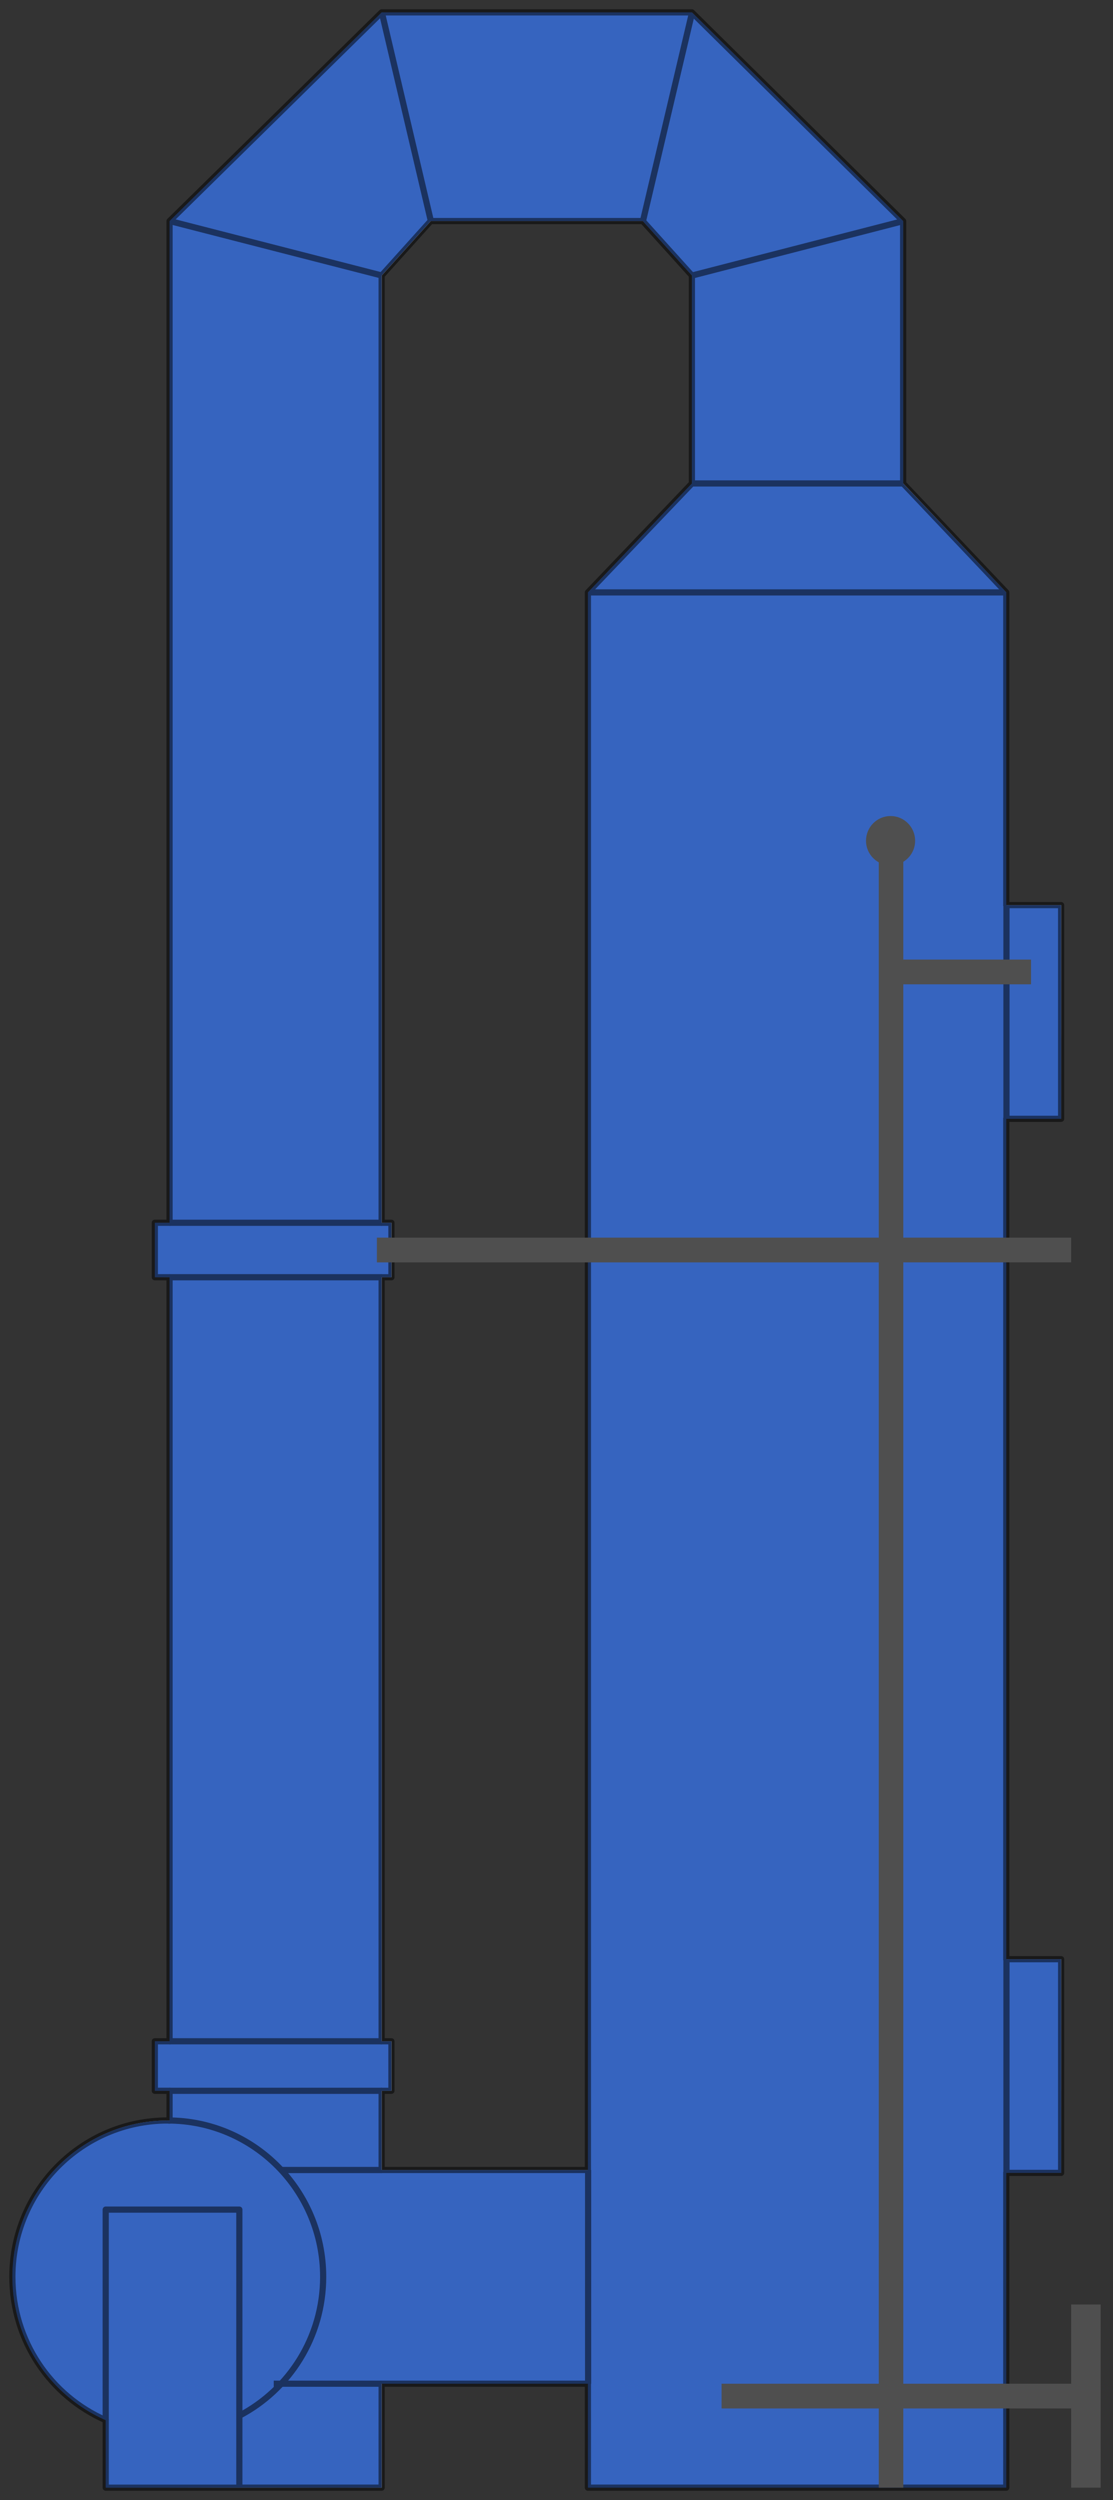  
<svg version="1.1" id="Layer_1" xmlns="http://www.w3.org/2000/svg" preserveAspectRatio="none"  xmlns:xlink="http://www.w3.org/1999/xlink" x="0px" y="0px"
	   viewBox="0 0 90 202" xmlns:agg="http://www.example.com" xml:space="preserve">
	 
<rect x="0" y="0" width="90" height="202" fill="#333333" stroke="none"/>
	 
<agg:params>
	<agg:param type="C" name="color" description="Color" cssAttributes="fill" classes="color"/>
	<agg:param type="F" name="saturation" description="Saturation" min="0" max="1" cssAttributes="opacity" classes="color"/>
</agg:params>

<style type="text/css" >
	<![CDATA[
		.stroke,.thin,.thick{
			stroke-linecap:butt;
			stroke-linejoin:round;
			stroke: black;
			fill:none;
			opacity:0.5;
		}

		.stroke{stroke-width:0.5;}

		.thin {stroke-width:0.25;}

		.thick {stroke-width:0.75;}

		.color {
			fill:#3664BF;
			opacity:0.2;
		}
	]]>
</style>

<defs>
	<path id="boundary" d="
		M85.805,90.398V73.132H81.37V47.865l-8.34-8.802V17.861L55.949,1H31.65H30.86L13.711,17.861v80.937h-1.192v4.401h1.192v61.733
		h-1.192v4h1.192v2.407c-0.052-0.001-0.102-0.008-0.153-0.008C6.622,171.332,1,176.988,1,183.966c0,5.186,3.107,9.635,7.548,11.582
		V201h10.79v-0.001H30.86V192.6h16.68v8.399h33.83v-25.433h4.436V158.3H81.37V90.398H85.805z M30.86,175.333v-6.4h0.792v-4H30.86
		v-61.733h0.792v-4.401H30.86V22.262l3.966-4.401h17.15l3.973,4.401v16.8l-8.409,8.802v127.468H30.86z"/>
</defs>
	 
<linearGradient id="SVGID_1_" gradientUnits="userSpaceOnUse" x1="81.212" y1="124.432" x2="47.56" y2="124.432">
	<stop  offset="0.005" style="stop-color:#4C5B75"/>
	<stop  offset="0.032" style="stop-color:#616F86"/>
	<stop  offset="0.098" style="stop-color:#8E99AA"/>
	<stop  offset="0.164" style="stop-color:#B4BCC7"/>
	<stop  offset="0.23" style="stop-color:#D1D7DE"/>
	<stop  offset="0.295" style="stop-color:#E5EAEF"/>
	<stop  offset="0.358" style="stop-color:#F2F6F9"/>
	<stop  offset="0.42" style="stop-color:#F6FAFC"/>
	<stop  offset="0.483" style="stop-color:#F2F6F8"/>
	<stop  offset="0.549" style="stop-color:#E6E9EC"/>
	<stop  offset="0.616" style="stop-color:#D3D5D7"/>
	<stop  offset="0.684" style="stop-color:#B7B8BB"/>
	<stop  offset="0.751" style="stop-color:#949396"/>
	<stop  offset="0.77" style="stop-color:#89878B"/>
	<stop  offset="1" style="stop-color:#F6FAFC"/>
</linearGradient>
<rect x="47.556" y="47.865" fill="url(#SVGID_1_)"  />
<linearGradient id="SVGID_2_" gradientUnits="userSpaceOnUse" x1="72.889" y1="28.462" x2="56.19" y2="28.462">
	<stop  offset="0.005" style="stop-color:#4C5B75"/>
	<stop  offset="0.032" style="stop-color:#616F86"/>
	<stop  offset="0.098" style="stop-color:#8E99AA"/>
	<stop  offset="0.164" style="stop-color:#B4BCC7"/>
	<stop  offset="0.23" style="stop-color:#D1D7DE"/>
	<stop  offset="0.295" style="stop-color:#E5EAEF"/>
	<stop  offset="0.358" style="stop-color:#F2F6F9"/>
	<stop  offset="0.42" style="stop-color:#F6FAFC"/>
	<stop  offset="0.483" style="stop-color:#F2F6F8"/>
	<stop  offset="0.549" style="stop-color:#E6E9EC"/>
	<stop  offset="0.616" style="stop-color:#D3D5D7"/>
	<stop  offset="0.684" style="stop-color:#B7B8BB"/>
	<stop  offset="0.751" style="stop-color:#949396"/>
	<stop  offset="0.77" style="stop-color:#89878B"/>
	<stop  offset="1" style="stop-color:#F6FAFC"/>
</linearGradient>
<polygon fill="url(#SVGID_2_)" points="73.045,17.861 73.045,39.063 55.966,39.063 55.966,22.262 "/>
<linearGradient id="SVGID_3_" gradientUnits="userSpaceOnUse" x1="64.561" y1="9.377" x2="53.821" y2="20.117">
	<stop  offset="0.005" style="stop-color:#4C5B75"/>
	<stop  offset="0.032" style="stop-color:#616F86"/>
	<stop  offset="0.098" style="stop-color:#8E99AA"/>
	<stop  offset="0.164" style="stop-color:#B4BCC7"/>
	<stop  offset="0.23" style="stop-color:#D1D7DE"/>
	<stop  offset="0.295" style="stop-color:#E5EAEF"/>
	<stop  offset="0.358" style="stop-color:#F2F6F9"/>
	<stop  offset="0.42" style="stop-color:#F6FAFC"/>
	<stop  offset="0.483" style="stop-color:#F2F6F8"/>
	<stop  offset="0.549" style="stop-color:#E6E9EC"/>
	<stop  offset="0.616" style="stop-color:#D3D5D7"/>
	<stop  offset="0.684" style="stop-color:#B7B8BB"/>
	<stop  offset="0.751" style="stop-color:#949396"/>
	<stop  offset="0.77" style="stop-color:#89878B"/>
	<stop  offset="1" style="stop-color:#F6FAFC"/>
</linearGradient>
<polygon fill="url(#SVGID_3_)" points="73.045,17.861 55.966,22.262 51.991,17.861 55.966,1 "/>
<linearGradient id="SVGID_4_" gradientUnits="userSpaceOnUse" x1="43.421" y1="1" x2="43.421" y2="17.861">
	<stop  offset="0.005" style="stop-color:#4C5B75"/>
	<stop  offset="0.032" style="stop-color:#616F86"/>
	<stop  offset="0.098" style="stop-color:#8E99AA"/>
	<stop  offset="0.164" style="stop-color:#B4BCC7"/>
	<stop  offset="0.23" style="stop-color:#D1D7DE"/>
	<stop  offset="0.295" style="stop-color:#E5EAEF"/>
	<stop  offset="0.358" style="stop-color:#F2F6F9"/>
	<stop  offset="0.42" style="stop-color:#F6FAFC"/>
	<stop  offset="0.483" style="stop-color:#F2F6F8"/>
	<stop  offset="0.549" style="stop-color:#E6E9EC"/>
	<stop  offset="0.616" style="stop-color:#D3D5D7"/>
	<stop  offset="0.684" style="stop-color:#B7B8BB"/>
	<stop  offset="0.751" style="stop-color:#949396"/>
	<stop  offset="0.77" style="stop-color:#89878B"/>
	<stop  offset="1" style="stop-color:#F6FAFC"/>
</linearGradient>
<polygon fill="url(#SVGID_4_)" points="55.966,1 51.991,17.861 34.842,17.861 30.876,1 "/>
<linearGradient id="SVGID_5_" gradientUnits="userSpaceOnUse" x1="22.231" y1="9.359" x2="33.006" y2="20.134">
	<stop  offset="0.005" style="stop-color:#4C5B75"/>
	<stop  offset="0.032" style="stop-color:#616F86"/>
	<stop  offset="0.098" style="stop-color:#8E99AA"/>
	<stop  offset="0.164" style="stop-color:#B4BCC7"/>
	<stop  offset="0.23" style="stop-color:#D1D7DE"/>
	<stop  offset="0.295" style="stop-color:#E5EAEF"/>
	<stop  offset="0.358" style="stop-color:#F2F6F9"/>
	<stop  offset="0.42" style="stop-color:#F6FAFC"/>
	<stop  offset="0.483" style="stop-color:#F2F6F8"/>
	<stop  offset="0.549" style="stop-color:#E6E9EC"/>
	<stop  offset="0.616" style="stop-color:#D3D5D7"/>
	<stop  offset="0.684" style="stop-color:#B7B8BB"/>
	<stop  offset="0.751" style="stop-color:#949396"/>
	<stop  offset="0.77" style="stop-color:#89878B"/>
	<stop  offset="1" style="stop-color:#F6FAFC"/>
</linearGradient>
<polygon fill="url(#SVGID_5_)" points="34.842,17.861 30.876,22.262 13.728,17.861 30.876,1 "/>
<linearGradient id="SVGID_6_" gradientUnits="userSpaceOnUse" x1="13.728" y1="109.43" x2="30.877" y2="109.43">
	<stop  offset="0.005" style="stop-color:#4C5B75"/>
	<stop  offset="0.032" style="stop-color:#616F86"/>
	<stop  offset="0.098" style="stop-color:#8E99AA"/>
	<stop  offset="0.164" style="stop-color:#B4BCC7"/>
	<stop  offset="0.23" style="stop-color:#D1D7DE"/>
	<stop  offset="0.295" style="stop-color:#E5EAEF"/>
	<stop  offset="0.358" style="stop-color:#F2F6F9"/>
	<stop  offset="0.42" style="stop-color:#F6FAFC"/>
	<stop  offset="0.483" style="stop-color:#F2F6F8"/>
	<stop  offset="0.549" style="stop-color:#E6E9EC"/>
	<stop  offset="0.616" style="stop-color:#D3D5D7"/>
	<stop  offset="0.684" style="stop-color:#B7B8BB"/>
	<stop  offset="0.751" style="stop-color:#949396"/>
	<stop  offset="0.77" style="stop-color:#89878B"/>
	<stop  offset="1" style="stop-color:#F6FAFC"/>
</linearGradient>
<polygon fill="url(#SVGID_6_)" points="30.876,22.262 30.876,200.999 13.728,200.999 13.728,17.861 "/>
<linearGradient id="SVGID_7_" gradientUnits="userSpaceOnUse" x1="84.001" y1="54.603" x2="50.709" y2="38.956">
	<stop  offset="0.103" style="stop-color:#4C5B75"/>
	<stop  offset="0.42" style="stop-color:#F6FAFC"/>
	<stop  offset="0.483" style="stop-color:#F2F6F8"/>
	<stop  offset="0.549" style="stop-color:#E6E9EC"/>
	<stop  offset="0.616" style="stop-color:#D3D5D7"/>
	<stop  offset="0.684" style="stop-color:#B7B8BB"/>
	<stop  offset="0.751" style="stop-color:#949396"/>
	<stop  offset="0.77" style="stop-color:#89878B"/>
	<stop  offset="1" style="stop-color:#F6FAFC"/>
</linearGradient>
<polygon fill="url(#SVGID_7_)" points="73.045,39.063 81.385,47.865 47.556,47.865 55.966,39.063 "/>
<linearGradient id="SVGID_8_" gradientUnits="userSpaceOnUse" x1="27.415" y1="196.837" x2="41.806" y2="171.911">
	<stop  offset="0.005" style="stop-color:#4C5B75"/>
	<stop  offset="0.137" style="stop-color:#5D6B83"/>
	<stop  offset="0.399" style="stop-color:#8A95A6"/>
	<stop  offset="0.479" style="stop-color:#99A3B2"/>
	<stop  offset="0.492" style="stop-color:#ADB7C4"/>
	<stop  offset="1" style="stop-color:#F6FAFC"/>
</linearGradient>
<polygon fill="url(#SVGID_8_)" points="22.135,175.333 47.557,175.333 47.557,192.6 
	22.135,192.6 22.135,175.333 "/>
<linearGradient id="SVGID_9_" gradientUnits="userSpaceOnUse" x1="78.991" y1="174.922" x2="87.924" y2="159.45">
	<stop  offset="0.005" style="stop-color:#4C5B75"/>
	<stop  offset="0.137" style="stop-color:#5D6B83"/>
	<stop  offset="0.399" style="stop-color:#8A95A6"/>
	<stop  offset="0.479" style="stop-color:#99A3B2"/>
	<stop  offset="0.492" style="stop-color:#ADB7C4"/>
	<stop  offset="1" style="stop-color:#F6FAFC"/>
</linearGradient>
<polygon fill="url(#SVGID_9_)" points="81.385,158.3 85.822,158.3 85.822,175.566 
	81.385,175.566 81.385,158.3 "/>
<linearGradient id="SVGID_10_" gradientUnits="userSpaceOnUse" x1="12.535" y1="166.933" x2="31.669" y2="166.933">
	<stop  offset="0.005" style="stop-color:#4C5B75"/>
	<stop  offset="0.032" style="stop-color:#616F86"/>
	<stop  offset="0.098" style="stop-color:#8E99AA"/>
	<stop  offset="0.164" style="stop-color:#B4BCC7"/>
	<stop  offset="0.23" style="stop-color:#D1D7DE"/>
	<stop  offset="0.295" style="stop-color:#E5EAEF"/>
	<stop  offset="0.358" style="stop-color:#F2F6F9"/>
	<stop  offset="0.42" style="stop-color:#F6FAFC"/>
	<stop  offset="0.483" style="stop-color:#F2F6F8"/>
	<stop  offset="0.549" style="stop-color:#E6E9EC"/>
	<stop  offset="0.616" style="stop-color:#D3D5D7"/>
	<stop  offset="0.684" style="stop-color:#B7B8BB"/>
	<stop  offset="0.751" style="stop-color:#949396"/>
	<stop  offset="0.77" style="stop-color:#89878B"/>
	<stop  offset="1" style="stop-color:#F6FAFC"/>
</linearGradient>
<polygon fill="url(#SVGID_10_)" points="12.535,164.933 31.668,164.933 31.668,168.933 
	12.535,168.933 12.535,164.933 "/>
<linearGradient id="SVGID_11_" gradientUnits="userSpaceOnUse" x1="6.879" y1="195.562" x2="19.849" y2="173.097">
	<stop  offset="0.005" style="stop-color:#4C5B75"/>
	<stop  offset="0.137" style="stop-color:#5D6B83"/>
	<stop  offset="0.399" style="stop-color:#8A95A6"/>
	<stop  offset="0.479" style="stop-color:#99A3B2"/>
	<stop  offset="0.492" style="stop-color:#ADB7C4"/>
	<stop  offset="1" style="stop-color:#F6FAFC"/>
</linearGradient>
<ellipse fill="url(#SVGID_11_)" cx="13.574" cy="183.966" rx="12.558" ry="12.634"/>
<linearGradient id="SVGID_12_" gradientUnits="userSpaceOnUse" x1="7.726" y1="200.564" x2="20.371" y2="178.662">
	<stop  offset="0.005" style="stop-color:#4C5B75"/>
	<stop  offset="0.137" style="stop-color:#5D6B83"/>
	<stop  offset="0.399" style="stop-color:#8A95A6"/>
	<stop  offset="0.479" style="stop-color:#99A3B2"/>
	<stop  offset="0.492" style="stop-color:#ADB7C4"/>
	<stop  offset="1" style="stop-color:#F6FAFC"/>
</linearGradient>
<polygon fill="url(#SVGID_12_)" points="8.563,178.533 19.354,178.533 19.354,201 
	8.563,201 8.563,178.533 "/>

<linearGradient id="SVGID_13_" gradientUnits="userSpaceOnUse" x1="12.535" y1="100.999" x2="31.669" y2="100.999">
	<stop  offset="0.005" style="stop-color:#4C5B75"/>
	<stop  offset="0.032" style="stop-color:#616F86"/>
	<stop  offset="0.098" style="stop-color:#8E99AA"/>
	<stop  offset="0.164" style="stop-color:#B4BCC7"/>
	<stop  offset="0.23" style="stop-color:#D1D7DE"/>
	<stop  offset="0.295" style="stop-color:#E5EAEF"/>
	<stop  offset="0.358" style="stop-color:#F2F6F9"/>
	<stop  offset="0.42" style="stop-color:#F6FAFC"/>
	<stop  offset="0.483" style="stop-color:#F2F6F8"/>
	<stop  offset="0.549" style="stop-color:#E6E9EC"/>
	<stop  offset="0.616" style="stop-color:#D3D5D7"/>
	<stop  offset="0.684" style="stop-color:#B7B8BB"/>
	<stop  offset="0.751" style="stop-color:#949396"/>
	<stop  offset="0.77" style="stop-color:#89878B"/>
	<stop  offset="1" style="stop-color:#F6FAFC"/>
</linearGradient>
<polygon fill="url(#SVGID_13_)" points="12.535,98.798 31.668,98.798 31.668,103.199 
	12.535,103.199 12.535,98.798 "/>
<linearGradient id="SVGID_14_" gradientUnits="userSpaceOnUse" x1="78.991" y1="89.754" x2="87.924" y2="74.282">
	<stop  offset="0.005" style="stop-color:#4C5B75"/>
	<stop  offset="0.137" style="stop-color:#5D6B83"/>
	<stop  offset="0.399" style="stop-color:#8A95A6"/>
	<stop  offset="0.479" style="stop-color:#99A3B2"/>
	<stop  offset="0.492" style="stop-color:#ADB7C4"/>
	<stop  offset="1" style="stop-color:#F6FAFC"/>
</linearGradient>
<polygon fill="url(#SVGID_14_)" points="81.385,73.132 85.822,73.132 85.822,90.398 
	81.385,90.398 81.385,73.132 "/>

<use xlink:href="#boundary" class="color"/>
	
<g class="stroke">
	<use xlink:href="#boundary"/>
	<path d="M13.574,171.332c6.936,0,12.558,5.656,12.558,12.634c0,4.88-2.75,9.113-6.775,11.218"/>
	<line x1="55.966" y1="22.262" x2="73.045" y2="17.861"/>
	<line x1="51.991" y1="17.861" x2="55.966" y2="1"/>
	<line x1="30.876" y1="1" x2="34.842" y2="17.861"/>
	<line x1="13.728" y1="17.861" x2="30.876" y2="22.262"/>
	<line x1="55.966" y1="39.063" x2="73.045" y2="39.063"/>
	<line x1="47.556" y1="47.865" x2="81.385" y2="47.865"/>
	<line x1="13.711" y1="98.798" x2="30.86" y2="98.798"/>
	<line x1="30.86" y1="103.199" x2="13.711" y2="103.199"/>
	<line x1="81.385" y1="73.132" x2="81.385" y2="90.398"/>
	<line x1="13.711" y1="164.933" x2="30.86" y2="164.933"/>
	<line x1="13.711" y1="168.933" x2="30.86" y2="168.933"/>
	<line x1="81.385" y1="158.3" x2="81.385" y2="175.566"/>
	<line x1="30.86" y1="175.333" x2="22.739" y2="175.333"/>
	<line x1="30.86" y1="192.6" x2="22.135" y2="192.6"/>
	<polyline points="8.548,195.548 8.548,178.533 19.354,178.533 19.354,201 	"/>
	<line x1="47.557" y1="175.333" x2="47.557" y2="192.6"/>
</g>

<path fill="#4F4F4F" d="M86.617,186.199v6.4H73.044v-90.601h13.572v-2H73.044V79.532
	h10.328v-2H73.044v-7.899C73.616,69.282,74,68.654,74,67.932c0-1.104-0.89-1.998-1.985-1.998c-1.099,0-1.987,0.895-1.987,1.998
	c0,0.753,0.419,1.401,1.031,1.742v30.325H30.476v2h40.583V192.6H58.347v2h12.712v6.4h1.985v-6.4h13.572v6.4H89v-14.801H86.617z"/>

</svg>
